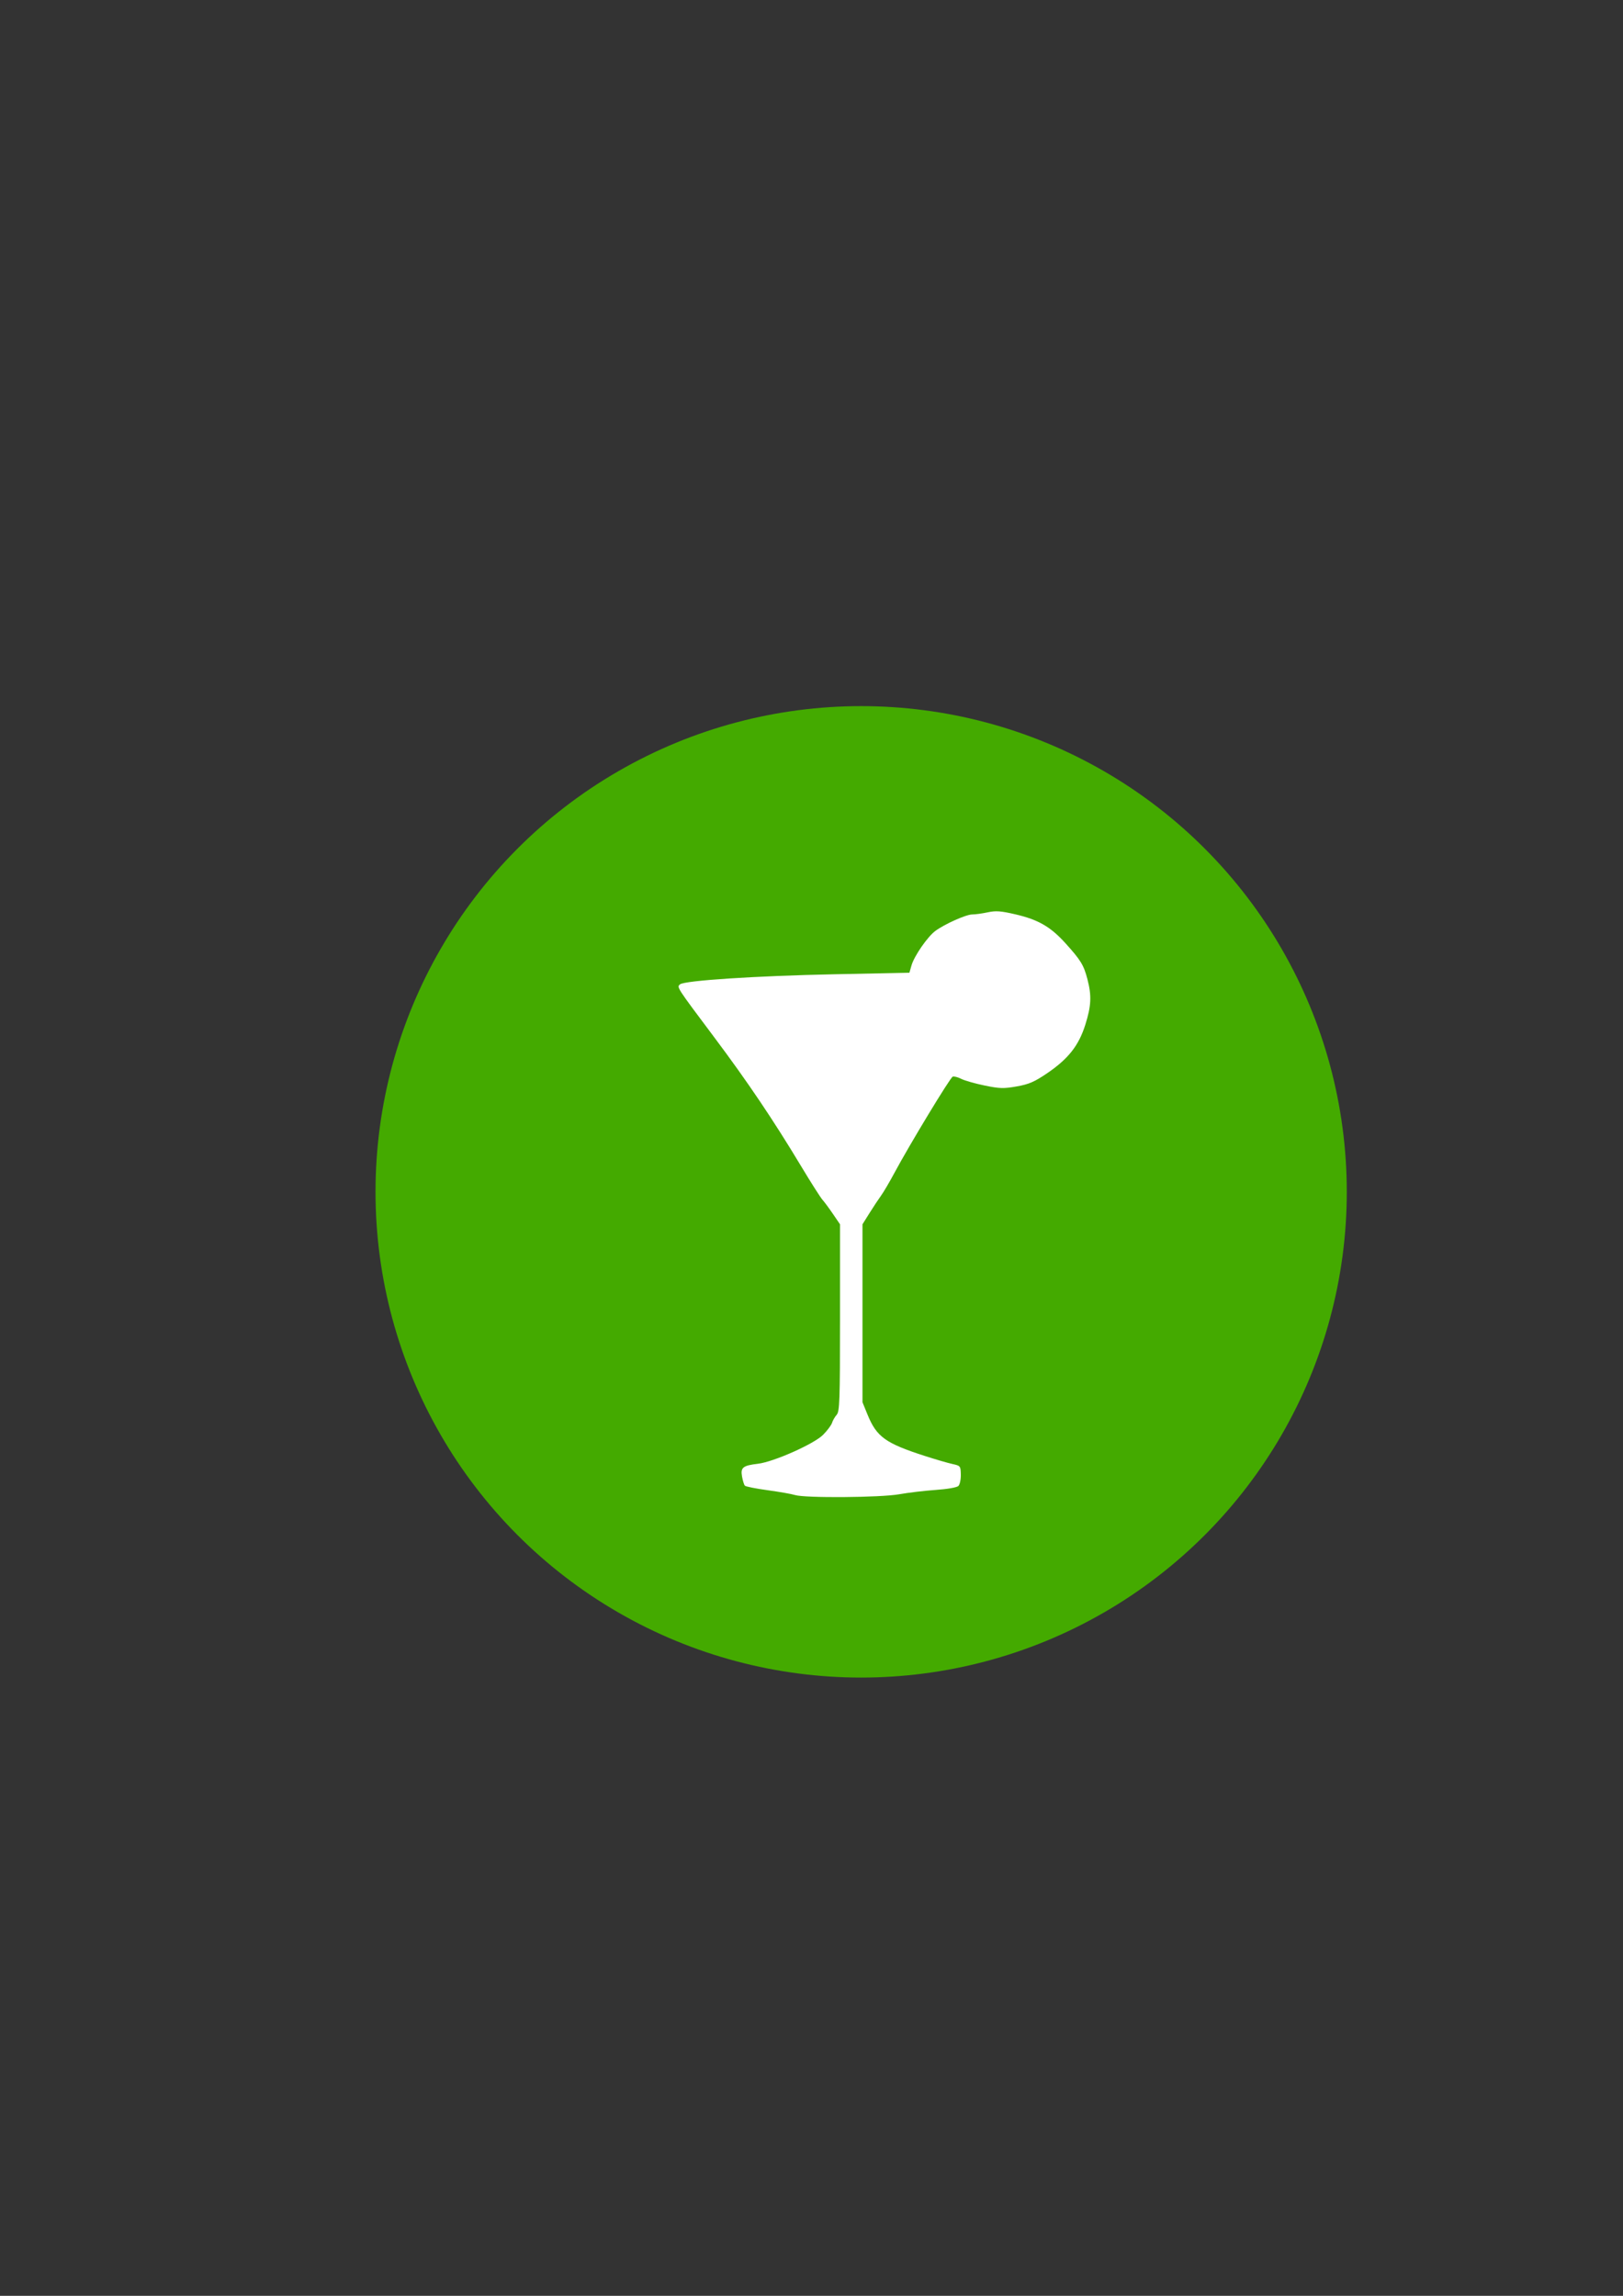 <?xml version="1.0" encoding="UTF-8" standalone="no"?>
<!-- Created with Inkscape (http://www.inkscape.org/) -->

<svg
   xmlns:dc="http://purl.org/dc/elements/1.1/"
   xmlns:cc="http://creativecommons.org/ns#"
   xmlns:rdf="http://www.w3.org/1999/02/22-rdf-syntax-ns#"
   xmlns:svg="http://www.w3.org/2000/svg"
   xmlns="http://www.w3.org/2000/svg"
   xmlns:sodipodi="http://sodipodi.sourceforge.net/DTD/sodipodi-0.dtd"
   xmlns:inkscape="http://www.inkscape.org/namespaces/inkscape"
   width="210mm"
   height="297mm"
   viewBox="0 0 210 297"
   version="1.1"
   id="svg4510"
   sodipodi:docname="drink2.svg"
   inkscape:export-filename="C:\Users\jarek\OneDrive\Desktop\ikonki\drink2.png"
   inkscape:export-xdpi="300"
   inkscape:export-ydpi="300"
   inkscape:version="0.92.2 (5c3e80d, 2017-08-06)">
  <rect x="0" y="0" width="210" height="297" fill="#333333" stroke="none"/>
  <defs
     id="defs4504" />
  <sodipodi:namedview
     id="base"
     pagecolor="#eeeeee"
     bordercolor="#666666"
     borderopacity="1.0"
     inkscape:pageopacity="0"
     inkscape:pageshadow="2"
     inkscape:zoom="0.57875767"
     inkscape:cx="677.4502"
     inkscape:cy="390.13821"
     inkscape:document-units="mm"
     inkscape:current-layer="layer1"
     showgrid="false"
     inkscape:window-width="1366"
     inkscape:window-height="705"
     inkscape:window-x="-8"
     inkscape:window-y="-8"
     inkscape:window-maximized="1" />
  <g
     inkscape:label="Layer 1"
     inkscape:groupmode="layer"
     id="layer1">
    <g
       id="g5191"
       transform="matrix(1.366,0,0,1.366,-60.692,-79.402)"
       style="fill:#44aa00">
      <circle
         r="46"
         cy="171"
         cx="126"
         id="path5187"
         style="fill:#44aa00;fill-opacity:1;stroke-width:0.262" />
    </g>
    <g
       id="g5371"
       transform="translate(-406.983,88.735)"
       style="fill:#ffffff">
      <path
         style="fill:#ffffff;stroke-width:0.265"
         d="m 509.849,104.673 c -0.437,-0.138 -2.032,-0.419 -3.545,-0.625 -1.513,-0.206 -2.838,-0.47 -2.944,-0.587 -0.106,-0.117 -0.272,-0.652 -0.367,-1.19 -0.206,-1.16 0.115,-1.417 2.06,-1.645 2.028,-0.239 7.27,-2.568 8.433,-3.748 0.545,-0.552 1.065,-1.25 1.156,-1.55 0.091,-0.3 0.36,-0.766 0.597,-1.036 0.386,-0.438 0.432,-1.776 0.432,-12.568 V 69.647 l -0.9,-1.323 c -0.495,-0.728 -1.111,-1.561 -1.37,-1.852 -0.259,-0.291 -1.5,-2.24 -2.757,-4.332 -3.573,-5.944 -6.946,-10.95 -11.204,-16.63 -4.983,-6.648 -4.91,-6.534 -4.46,-6.908 0.595,-0.493 9.83,-1.094 20.021,-1.302 l 9.649,-0.197 0.273,-0.949 c 0.351,-1.222 2.072,-3.71 3.083,-4.457 1.212,-0.896 3.987,-2.134 4.783,-2.134 0.393,-1.14e-4 1.291,-0.124 1.996,-0.275 1.051,-0.225 1.697,-0.178 3.594,0.264 2.95,0.688 4.536,1.604 6.46,3.732 1.987,2.197 2.368,2.822 2.848,4.662 0.557,2.139 0.495,3.445 -0.28,5.898 -0.848,2.685 -2.2,4.401 -4.926,6.256 -1.645,1.119 -2.352,1.426 -3.936,1.709 -1.697,0.303 -2.202,0.289 -4.177,-0.118 -1.236,-0.254 -2.595,-0.643 -3.022,-0.863 -0.426,-0.22 -0.919,-0.346 -1.095,-0.278 -0.333,0.128 -5.587,8.804 -7.559,12.483 -0.624,1.164 -1.395,2.474 -1.713,2.91 -0.318,0.437 -0.988,1.449 -1.489,2.249 l -0.911,1.455 V 81.156 92.666 l 0.647,1.587 c 1.181,2.897 2.316,3.717 7.422,5.364 1.382,0.446 2.99,0.914 3.572,1.04 1.029,0.224 1.059,0.261 1.083,1.367 0.013,0.626 -0.126,1.288 -0.31,1.472 -0.195,0.195 -1.421,0.41 -2.935,0.515 -1.43,0.099 -3.553,0.351 -4.717,0.559 -2.425,0.434 -12.207,0.507 -13.494,0.101 z"
         id="path5379"
         inkscape:connector-curvature="0" />
      <path
         style="fill:#ffffff;stroke-width:0.265"
         d="m 511.445,102.336 c -0.185,-0.299 1.553,-0.672 1.959,-0.421 0.155,0.096 0.282,0.286 0.282,0.423 0,0.326 -2.039,0.324 -2.241,-0.002 z m 8.999,0.005 c -0.084,-0.135 -0.025,-0.325 0.132,-0.422 0.376,-0.233 1.577,0.079 1.577,0.409 0,0.33 -1.505,0.342 -1.708,0.013 z m -16.627,-0.186 c -0.372,-0.372 -0.17,-0.626 0.498,-0.626 0.429,0 0.643,0.123 0.573,0.331 -0.127,0.383 -0.799,0.568 -1.071,0.296 z m 24.036,-0.078 c -0.164,-0.266 0.236,-0.423 1.774,-0.696 0.785,-0.139 0.992,-0.093 0.992,0.222 0,0.219 -0.188,0.47 -0.419,0.559 -0.642,0.246 -2.177,0.191 -2.348,-0.085 z M 516.114,99.082 c 0.07,-0.489 0.239,-0.588 0.952,-0.556 0.931,0.043 1.732,0.533 1.496,0.916 -0.08,0.129 -0.682,0.235 -1.338,0.235 -1.086,0 -1.186,-0.053 -1.109,-0.595 z m 3.258,0.064 c -0.21,-0.34 0.533,-0.634 1.076,-0.425 0.53,0.203 0.238,0.692 -0.414,0.692 -0.274,0 -0.572,-0.12 -0.663,-0.266 z m -3.388,-3.378 c -0.988,-0.13 -0.851,-0.895 0.217,-1.204 0.435,-0.126 1.112,-0.387 1.504,-0.58 0.785,-0.386 1.058,-0.216 1.39,0.865 0.121,0.393 0.064,0.634 -0.166,0.705 -0.642,0.199 -2.193,0.312 -2.944,0.213 z m 0.954,-26.462 c -0.953,-0.073 -1.197,-0.223 -1.707,-1.048 -0.327,-0.53 -0.927,-1.341 -1.332,-1.803 -0.754,-0.858 -2.86,-4.306 -2.86,-4.681 0,-0.114 0.459,0.026 1.019,0.312 1.749,0.892 4.304,1.197 6.9,0.822 1.247,-0.18 2.546,-0.503 2.886,-0.718 0.34,-0.215 0.68,-0.329 0.755,-0.254 0.227,0.227 -3.06,5.749 -4.199,7.053 -0.236,0.271 -0.712,0.374 -1.462,0.316 z m 0.475,-4.422 c -0.002,-0.146 -0.246,-0.303 -0.543,-0.349 -0.532,-0.083 -0.716,0.217 -0.354,0.579 0.257,0.257 0.902,0.092 0.897,-0.23 z m -3.955,-3.177 c -2.598,-0.729 -3.228,-1.39 -7.315,-7.67 -1.704,-2.619 -4.217,-6.263 -5.584,-8.098 -1.367,-1.834 -2.485,-3.518 -2.485,-3.741 0,-0.253 0.344,-0.47 0.913,-0.577 1.121,-0.21 16.999,-0.666 23.693,-0.679 2.812,-0.006 4.743,-0.106 4.538,-0.236 -0.419,-0.266 -0.445,-0.941 -0.113,-2.987 0.256,-1.581 1.209,-3.135 2.267,-3.698 0.322,-0.171 1.001,-0.644 1.511,-1.05 0.589,-0.47 1.504,-0.847 2.514,-1.036 3.18,-0.595 3.751,-0.6 4.814,-0.046 0.554,0.289 1.503,0.66 2.109,0.823 0.726,0.196 1.358,0.615 1.852,1.231 0.413,0.514 1.24,1.494 1.839,2.179 1.13,1.292 1.868,2.99 1.535,3.53 -0.106,0.171 -0.173,0.837 -0.148,1.48 0.024,0.643 -0.126,1.547 -0.335,2.009 -0.208,0.462 -0.46,1.121 -0.559,1.464 -0.227,0.787 -1.921,2.683 -2.397,2.683 -0.196,0 -0.71,0.345 -1.141,0.766 -0.987,0.965 -3.236,1.758 -3.931,1.386 -0.312,-0.167 -0.63,-0.171 -0.874,-0.012 -0.21,0.138 -0.91,0.224 -1.555,0.19 -1.361,-0.071 -1.761,0.434 -0.672,0.848 0.85,0.323 5.415,0.156 6.76,-0.248 1.638,-0.491 4.082,-2.968 5.2,-5.269 0.903,-1.858 0.985,-2.215 0.981,-4.276 -0.005,-2.795 -0.532,-4.071 -2.684,-6.505 -1.692,-1.913 -3.472,-2.984 -6.087,-3.662 -1.328,-0.344 -1.977,-0.365 -3.815,-0.125 -1.219,0.159 -2.454,0.438 -2.745,0.62 -0.291,0.182 -0.959,0.472 -1.485,0.644 -1.009,0.331 -1.609,0.91 -3.201,3.093 -0.735,1.008 -1.086,1.863 -1.411,3.437 -0.494,2.39 -0.625,2.696 -0.943,2.194 -0.366,-0.577 -0.256,-1.603 0.294,-2.74 0.281,-0.582 0.515,-1.304 0.52,-1.604 0.014,-0.862 2.286,-3.698 3.676,-4.59 1.612,-1.034 2.327,-1.277 5.025,-1.706 1.994,-0.317 2.395,-0.303 4.359,0.16 2.801,0.66 4.466,1.635 6.263,3.671 2.061,2.334 2.309,2.766 2.812,4.896 0.502,2.129 0.352,3.462 -0.705,6.286 -0.751,2.005 -1.991,3.363 -4.62,5.058 -2.122,1.369 -3.826,1.985 -5.493,1.985 -1.326,0 -4.529,-0.905 -5.402,-1.527 -0.531,-0.378 -0.893,-0.471 -1.189,-0.305 -0.234,0.131 -1.534,2.111 -2.889,4.401 -2.877,4.861 -3.654,5.795 -5.668,6.814 -1.27,0.642 -1.867,0.767 -4.05,0.844 -1.726,0.061 -3.023,-0.039 -3.977,-0.307 z M 537.498,41.286 c 0,-0.19 0.119,-0.346 0.265,-0.346 0.146,0 0.265,0.238 0.265,0.529 0,0.612 0.665,0.717 0.887,0.14 0.086,-0.224 -0.09,-0.558 -0.415,-0.785 -0.517,-0.362 -0.534,-0.457 -0.196,-1.132 0.203,-0.405 0.416,-0.837 0.474,-0.96 0.058,-0.123 -0.117,-0.105 -0.388,0.04 -0.272,0.145 -0.929,0.264 -1.462,0.264 -0.764,-1.27e-4 -1.002,-0.12 -1.129,-0.569 l -0.161,-0.569 -0.523,0.623 c -0.552,0.657 -0.489,1.097 0.158,1.097 0.336,0 0.333,0.106 -0.022,0.794 -0.226,0.437 -0.526,0.794 -0.668,0.794 -0.142,0 -0.049,0.215 0.205,0.478 0.258,0.266 0.538,0.368 0.633,0.229 0.098,-0.143 0.434,-0.063 0.794,0.189 0.582,0.408 0.646,0.407 0.955,-0.015 0.182,-0.249 0.331,-0.608 0.331,-0.799 z"
         id="path5377"
         inkscape:connector-curvature="0" />
      <path
         style="fill:#ffffff;stroke-width:0.265"
         d="m 511.445,102.336 c -0.185,-0.299 1.553,-0.672 1.959,-0.421 0.155,0.096 0.282,0.286 0.282,0.423 0,0.326 -2.039,0.324 -2.241,-0.002 z m 8.999,0.005 c -0.084,-0.135 -0.025,-0.325 0.132,-0.422 0.376,-0.233 1.577,0.079 1.577,0.409 0,0.33 -1.505,0.342 -1.708,0.013 z m -16.627,-0.186 c -0.372,-0.372 -0.17,-0.626 0.498,-0.626 0.429,0 0.643,0.123 0.573,0.331 -0.127,0.383 -0.799,0.568 -1.071,0.296 z m 24.036,-0.078 c -0.164,-0.266 0.236,-0.423 1.774,-0.696 0.785,-0.139 0.992,-0.093 0.992,0.222 0,0.219 -0.188,0.47 -0.419,0.559 -0.642,0.246 -2.177,0.191 -2.348,-0.085 z M 516.114,99.082 c 0.07,-0.489 0.239,-0.588 0.952,-0.556 0.931,0.043 1.732,0.533 1.496,0.916 -0.08,0.129 -0.682,0.235 -1.338,0.235 -1.086,0 -1.186,-0.053 -1.109,-0.595 z m 3.258,0.064 c -0.21,-0.34 0.533,-0.634 1.076,-0.425 0.53,0.203 0.238,0.692 -0.414,0.692 -0.274,0 -0.572,-0.12 -0.663,-0.266 z m -3.388,-3.378 c -0.988,-0.13 -0.851,-0.895 0.217,-1.204 0.435,-0.126 1.112,-0.387 1.504,-0.58 0.785,-0.386 1.058,-0.216 1.39,0.865 0.121,0.393 0.064,0.634 -0.166,0.705 -0.642,0.199 -2.193,0.312 -2.944,0.213 z m 0.954,-26.462 c -0.953,-0.073 -1.197,-0.223 -1.707,-1.048 -0.327,-0.53 -0.927,-1.341 -1.332,-1.803 -0.754,-0.858 -2.86,-4.306 -2.86,-4.681 0,-0.114 0.459,0.026 1.019,0.312 1.749,0.892 4.304,1.197 6.9,0.822 1.247,-0.18 2.546,-0.503 2.886,-0.718 0.34,-0.215 0.68,-0.329 0.755,-0.254 0.227,0.227 -3.06,5.749 -4.199,7.053 -0.236,0.271 -0.712,0.374 -1.462,0.316 z m 0.475,-4.422 c -0.002,-0.146 -0.246,-0.303 -0.543,-0.349 -0.532,-0.083 -0.716,0.217 -0.354,0.579 0.257,0.257 0.902,0.092 0.897,-0.23 z m -3.955,-3.177 c -2.598,-0.729 -3.228,-1.39 -7.315,-7.67 -1.704,-2.619 -4.217,-6.263 -5.584,-8.098 -1.367,-1.834 -2.485,-3.518 -2.485,-3.741 0,-0.626 1.093,-0.728 10.769,-0.997 14.017,-0.39 24.246,-0.341 25.355,0.122 0.505,0.211 0.918,0.513 0.918,0.672 0,0.159 -0.774,1.47 -1.72,2.913 -0.946,1.444 -1.72,2.755 -1.72,2.913 0,0.614 -0.784,1.76 -1.393,2.038 -0.414,0.189 -1.511,1.764 -3.116,4.475 -2.89,4.883 -3.666,5.816 -5.681,6.836 -1.27,0.642 -1.867,0.767 -4.05,0.844 -1.726,0.061 -3.023,-0.039 -3.977,-0.307 z"
         id="path5375"
         inkscape:connector-curvature="0" />
    </g>
  </g>
</svg>
